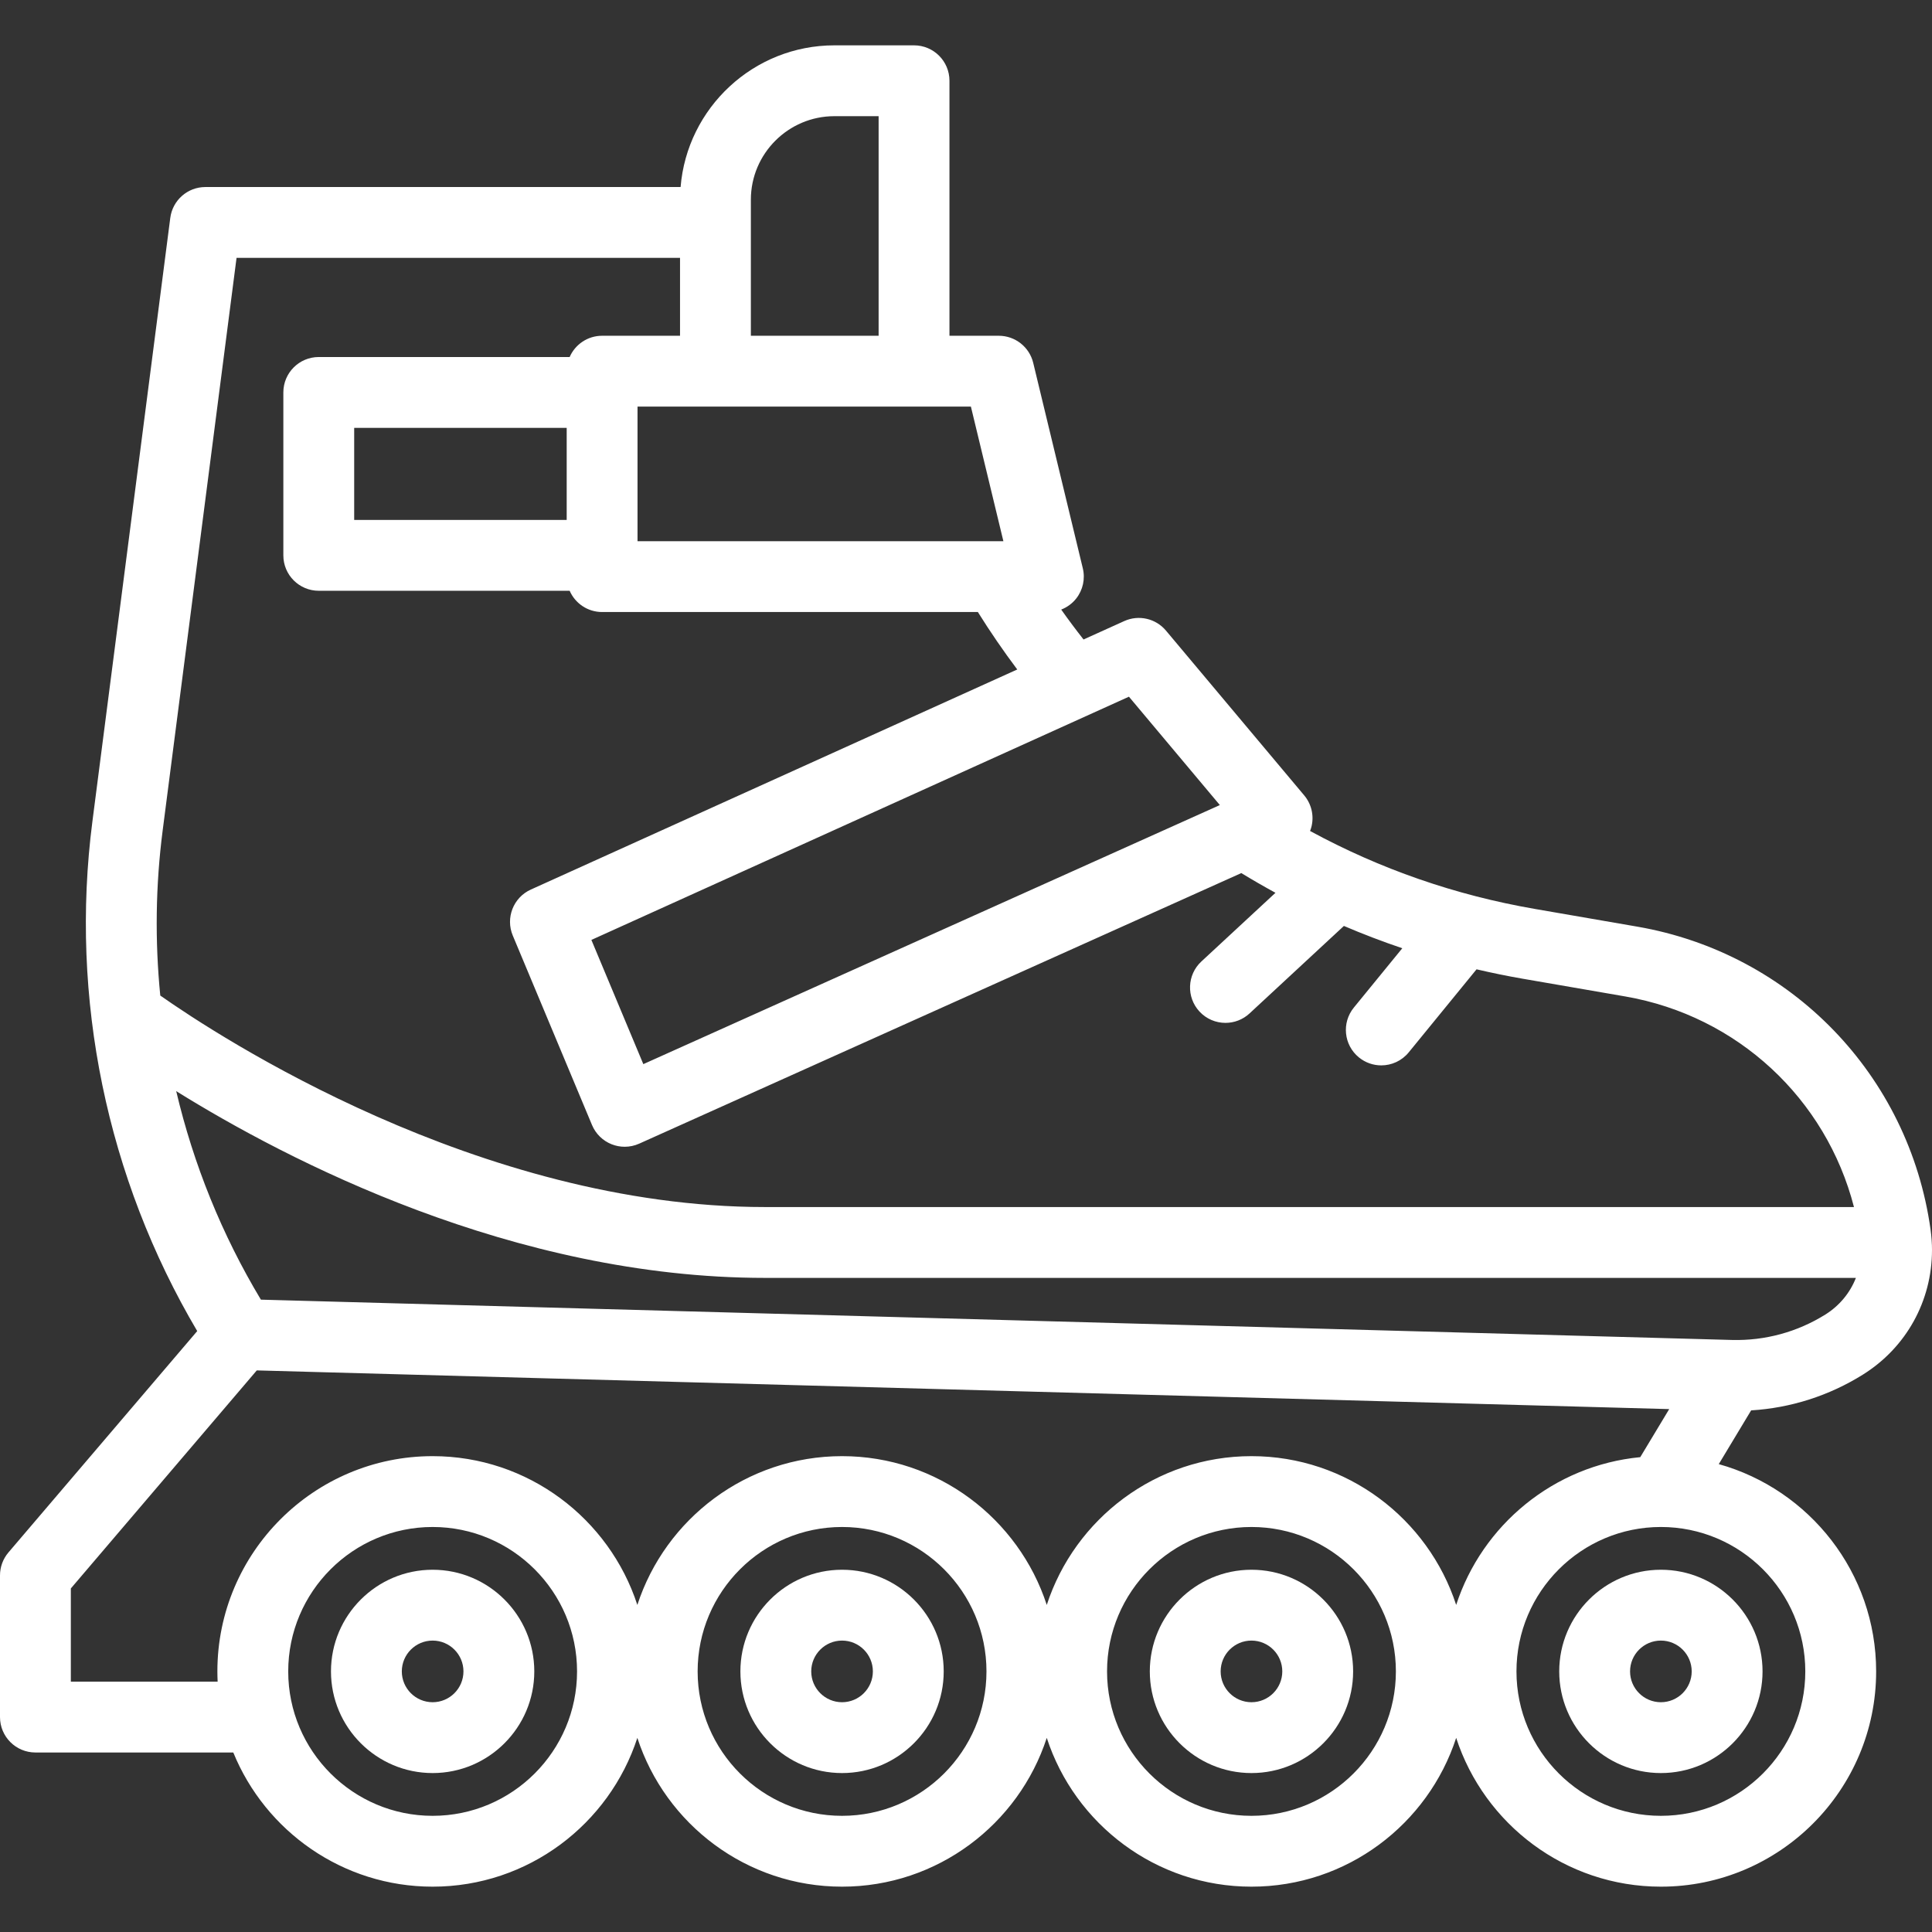 <?xml version="1.0" encoding="iso-8859-1"?>
<!-- Generator: Adobe Illustrator 18.0.0, SVG Export Plug-In . SVG Version: 6.00 Build 0)  -->
<!DOCTYPE svg PUBLIC "-//W3C//DTD SVG 1.1//EN" "http://www.w3.org/Graphics/SVG/1.1/DTD/svg11.dtd">
<svg version="1.1" id="Capa_1" xmlns="http://www.w3.org/2000/svg" xmlns:xlink="http://www.w3.org/1999/xlink" x="0px" y="0px"
	 viewBox="0 0 409.093 409.093" style="fill: white;" xml:space="preserve">
<rect x="0" y="0" width="409.093" height="409.093" fill="#333333" stroke="none"/>
<g>
	<path d="M330.159,353.913c0,11.87,9.656,21.526,21.526,21.526s21.526-9.656,21.526-21.526s-9.656-21.526-21.526-21.526
		S330.159,342.044,330.159,353.913z M358.211,353.913c0,3.599-2.927,6.526-6.526,6.526s-6.526-2.927-6.526-6.526
		s2.927-6.526,6.526-6.526S358.211,350.315,358.211,353.913z"/>
	<path d="M91.609,332.387c-11.87,0-21.526,9.656-21.526,21.526s9.657,21.526,21.526,21.526s21.526-9.656,21.526-21.526
		S103.479,332.387,91.609,332.387z M91.609,360.439c-3.599,0-6.526-2.927-6.526-6.526s2.928-6.526,6.526-6.526
		s6.526,2.927,6.526,6.526S95.208,360.439,91.609,360.439z"/>
	<path d="M178.301,332.387c-11.87,0-21.526,9.656-21.526,21.526s9.656,21.526,21.526,21.526s21.526-9.656,21.526-21.526
		S190.171,332.387,178.301,332.387z M178.301,360.439c-3.599,0-6.526-2.927-6.526-6.526s2.927-6.526,6.526-6.526
		s6.526,2.927,6.526,6.526S181.9,360.439,178.301,360.439z"/>
	<path d="M264.993,332.387c-11.87,0-21.526,9.656-21.526,21.526s9.656,21.526,21.526,21.526s21.526-9.656,21.526-21.526
		S276.863,332.387,264.993,332.387z M264.993,360.439c-3.599,0-6.526-2.927-6.526-6.526s2.927-6.526,6.526-6.526
		s6.526,2.927,6.526,6.526S268.592,360.439,264.993,360.439z"/>
	<path d="M394.468,291.063c9.158-5.723,14.625-15.585,14.625-26.38c0-1.388-0.101-2.829-0.302-4.307
		c-4.569-32.74-29.529-58.525-62.11-64.164l-21.69-3.75c-16.812-2.906-32.771-8.446-47.589-16.506
		c0.13-0.336,0.246-0.679,0.327-1.035c0.525-2.291-0.054-4.695-1.564-6.495l-29.28-34.901c-2.162-2.577-5.773-3.399-8.837-2.013
		l-8.614,3.897c-1.625-2.07-3.205-4.18-4.726-6.334c1.233-0.48,2.336-1.275,3.175-2.341c1.422-1.806,1.938-4.165,1.398-6.399
		l-10.5-43.498c-0.813-3.368-3.826-5.74-7.291-5.74h-10.446V17.1c0-4.142-3.358-7.5-7.5-7.5h-16.863
		c-17.119,0-31.197,13.231-32.569,30.003H43.493c-3.771,0-6.956,2.8-7.438,6.54l-16.49,127.8
		c-4.826,37.413,3.052,75.506,22.195,107.909L1.793,328.718C0.636,330.075,0,331.801,0,333.584v29.999c0,4.142,3.358,7.5,7.5,7.5
		h41.898c6.795,16.646,23.151,28.411,42.212,28.411c20.222,0,37.401-13.241,43.346-31.506c5.945,18.264,23.124,31.506,43.346,31.506
		s37.401-13.241,43.346-31.506c5.945,18.264,23.124,31.506,43.346,31.506s37.401-13.241,43.346-31.506
		c5.945,18.264,23.124,31.506,43.346,31.506c25.133,0,45.58-20.447,45.58-45.58c0-20.886-14.127-38.524-33.324-43.893l6.853-11.377
		C379.18,298.131,387.288,295.55,394.468,291.063z M386.519,278.343c-5.947,3.716-12.807,5.576-19.808,5.388l-311.468-8.534
		c-8.269-13.766-14.288-28.683-17.932-44.154c23.407,14.563,71.335,39.545,124.681,39.545h230.988
		C391.741,273.747,389.512,276.472,386.519,278.343z M239.048,147.523l19.25,22.947l-122.075,54.856l-10.999-26.302L239.048,147.523
		z M212.463,114.595h-77.47V86.097h70.591L212.463,114.595z M158.993,42.288c0-9.753,7.935-17.688,17.688-17.688h9.363v46.493
		h-27.051V42.288z M34.442,175.863l15.646-121.26h93.905v16.494h-16.499c-3.075,0-5.714,1.852-6.872,4.5H67.497
		c-4.142,0-7.5,3.358-7.5,7.5v34.498c0,4.142,3.358,7.5,7.5,7.5h53.125c1.158,2.648,3.797,4.5,6.872,4.5h79.565
		c2.601,4.17,5.389,8.233,8.34,12.164l-102.996,46.602c-3.697,1.673-5.393,5.983-3.828,9.727l16.781,40.128
		c0.781,1.867,2.282,3.339,4.164,4.082c0.886,0.35,1.821,0.524,2.755,0.524c1.049,0,2.098-0.22,3.074-0.659l127.496-57.292
		c2.381,1.454,4.792,2.845,7.23,4.175l-15.688,14.544c-3.038,2.816-3.217,7.562-0.401,10.599c1.478,1.594,3.487,2.401,5.502,2.401
		c1.824,0,3.654-0.662,5.097-2l19.98-18.524c4.058,1.734,8.18,3.31,12.367,4.721l-10.257,12.559
		c-2.62,3.208-2.143,7.933,1.065,10.553c1.393,1.138,3.071,1.691,4.74,1.691c2.174,0,4.331-0.941,5.813-2.756l14.361-17.585
		c3.23,0.752,6.488,1.425,9.779,1.993l21.689,3.75c23.812,4.121,42.542,21.663,48.449,44.595H161.992
		c-60.628,0-115.738-36.137-128.053-44.783C32.792,199.239,32.939,187.514,34.442,175.863z M74.997,110.095V90.597h44.997v19.498
		H74.997z M91.609,384.493c-16.862,0-30.58-13.718-30.58-30.58s13.718-30.58,30.58-30.58s30.58,13.718,30.58,30.58
		S108.471,384.493,91.609,384.493z M178.301,384.493c-16.862,0-30.58-13.718-30.58-30.58s13.718-30.58,30.58-30.58
		s30.58,13.718,30.58,30.58S195.163,384.493,178.301,384.493z M264.993,384.493c-16.862,0-30.58-13.718-30.58-30.58
		s13.718-30.58,30.58-30.58s30.58,13.718,30.58,30.58S281.855,384.493,264.993,384.493z M308.339,339.839
		c-5.945-18.264-23.124-31.506-43.346-31.506s-37.401,13.241-43.346,31.506c-5.945-18.264-23.124-31.506-43.346-31.506
		s-37.401,13.241-43.346,31.506c-5.945-18.264-23.124-31.506-43.346-31.506c-25.133,0-45.58,20.447-45.58,45.58
		c0,0.728,0.021,1.45,0.055,2.169H15v-19.735l39.373-46.17l299.074,8.194l-6.128,10.175
		C329.02,310.295,313.851,322.906,308.339,339.839z M382.265,353.913c0,16.862-13.718,30.58-30.58,30.58s-30.58-13.718-30.58-30.58
		s13.718-30.58,30.58-30.58S382.265,337.052,382.265,353.913z"/>
</g>
<g>
</g>
<g>
</g>
<g>
</g>
<g>
</g>
<g>
</g>
<g>
</g>
<g>
</g>
<g>
</g>
<g>
</g>
<g>
</g>
<g>
</g>
<g>
</g>
<g>
</g>
<g>
</g>
<g>
</g>
</svg>
